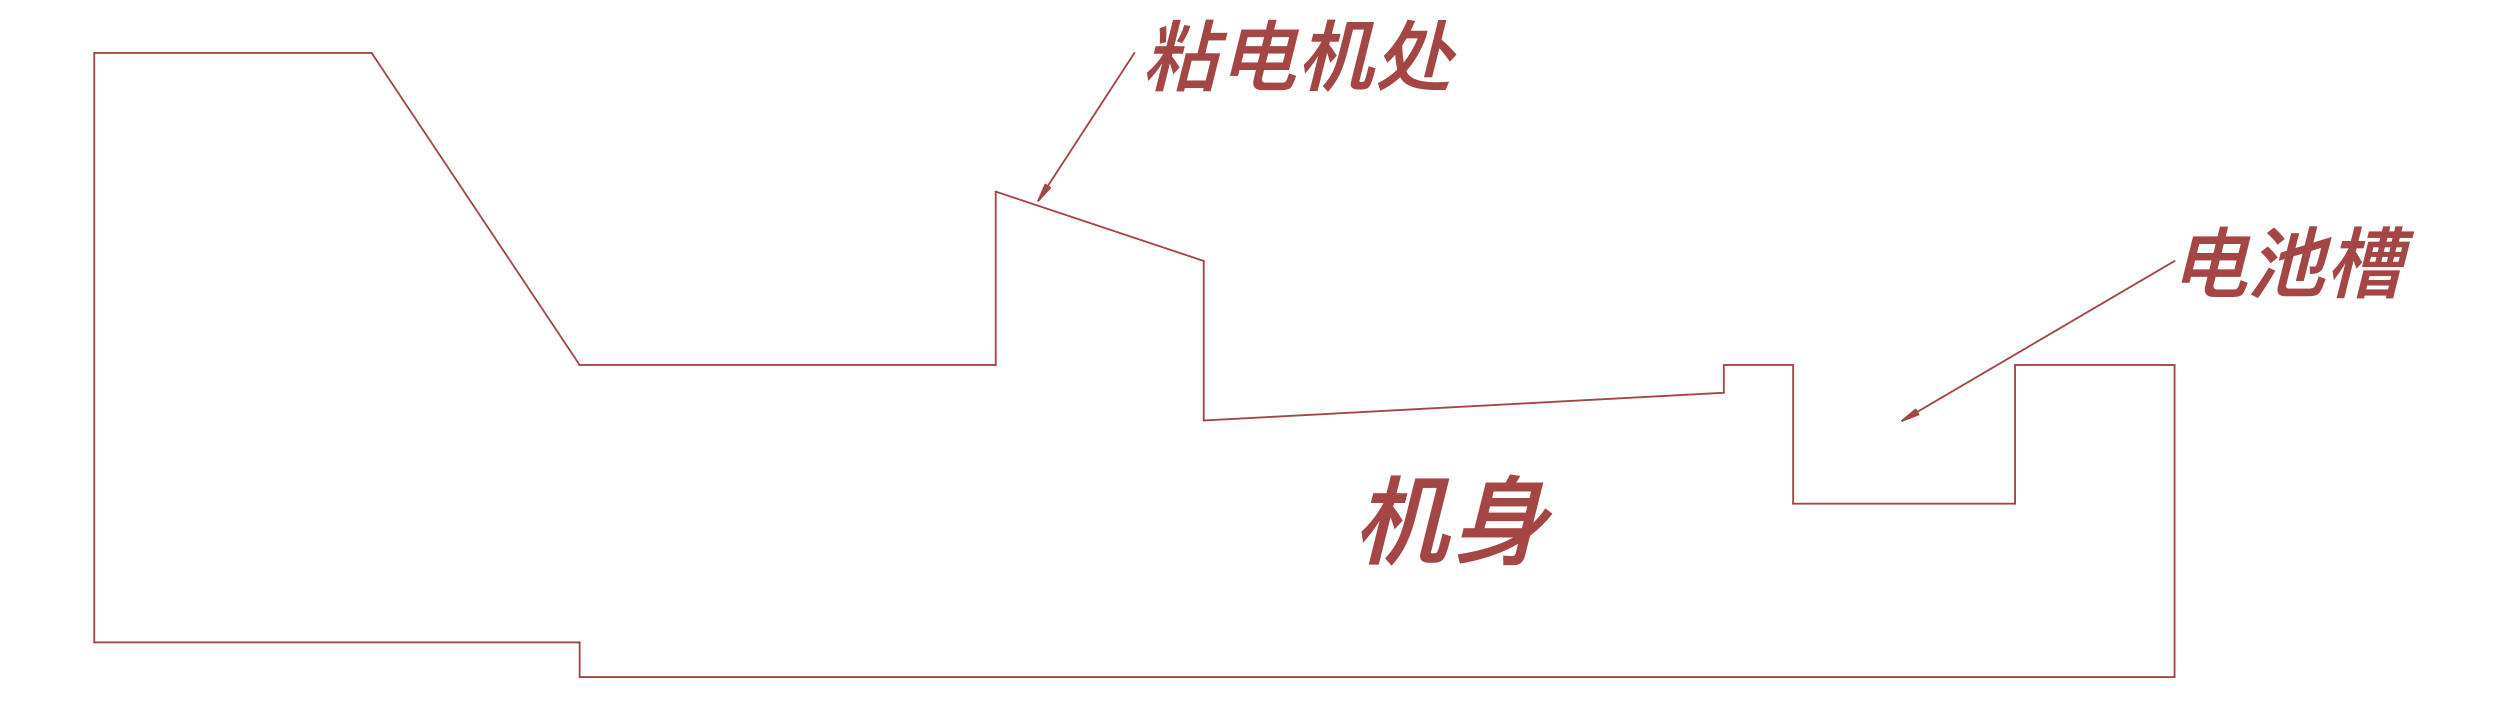 <?xml version="1.0" encoding="UTF-8" standalone="no"?>
<!-- 2016-12-07 16:40:31 Generated by QCAD SVG Exporter -->

<svg
   xmlns:dc="http://purl.org/dc/elements/1.1/"
   xmlns:cc="http://creativecommons.org/ns#"
   xmlns:rdf="http://www.w3.org/1999/02/22-rdf-syntax-ns#"
   xmlns:svg="http://www.w3.org/2000/svg"
   xmlns="http://www.w3.org/2000/svg"
   xmlns:sodipodi="http://sodipodi.sourceforge.net/DTD/sodipodi-0.dtd"
   xmlns:inkscape="http://www.inkscape.org/namespaces/inkscape"
   width="334.568mm"
   height="94.808mm"
   viewBox="-163.241 -48.845 334.568 94.808"
   version="1.1"
   style="stroke-linecap:round;stroke-linejoin:round;fill:none"
   id="svg2"
   inkscape:version="0.48.5 r10040"
   sodipodi:docname="motor_and_battery_place.svg">
  <rect x="-163.241" y="-48.845" width="334.568" height="94.808" fill="#333333" stroke="none"/>
  <defs
     id="defs66" />
  <sodipodi:namedview
     pagecolor="#ffffff"
     bordercolor="#666666"
     borderopacity="1"
     objecttolerance="10"
     gridtolerance="10"
     guidetolerance="10"
     inkscape:pageopacity="0"
     inkscape:pageshadow="2"
     inkscape:window-width="976"
     inkscape:window-height="707"
     id="namedview64"
     showgrid="false"
     inkscape:zoom="0.53480624"
     inkscape:cx="603.86356"
     inkscape:cy="167.96648"
     inkscape:window-x="185"
     inkscape:window-y="21"
     inkscape:window-maximized="0"
     inkscape:current-layer="svg2" />
  <rect
     style="fill:#ffffff;fill-opacity:1;stroke:#ffffff;stroke-opacity:1"
     id="rect3011"
     width="1475.301"
     height="525.424"
     x="-99.101"
     y="-77.301"
     transform="matrix(0.282,0,0,0.282,-163.241,-48.845)"
     ry="0.462" />
  <g
     transform="matrix(0.928,0,0,-0.928,0.86,-0.891)"
     id="g4">
    <!-- Line -->
    <path
       d="m -163.241,-40.962 0,85"
       style="stroke:#a44646;stroke-width:0.269"
       id="path6"
       inkscape:connector-curvature="0" />
    <!-- Line -->
    <path
       d="m -163.241,44.038 40,0"
       style="stroke:#a44646;stroke-width:0.269"
       id="path8"
       inkscape:connector-curvature="0" />
    <!-- Line -->
    <path
       d="m -163.241,-40.962 70,0"
       style="stroke:#a44646;stroke-width:0.269"
       id="path10"
       inkscape:connector-curvature="0" />
    <!-- Line -->
    <path
       d="m -93.241,-40.962 0,-5"
       style="stroke:#a44646;stroke-width:0.269"
       id="path12"
       inkscape:connector-curvature="0" />
    <!-- Line -->
    <path
       d="m -33.241,-0.962 0,25"
       style="stroke:#a44646;stroke-width:0.269"
       id="path14"
       inkscape:connector-curvature="0" />
    <!-- Line -->
    <path
       d="m -33.241,-0.962 -60,0"
       style="stroke:#a44646;stroke-width:0.269"
       id="path16"
       inkscape:connector-curvature="0" />
    <!-- Line -->
    <path
       d="M -123.241,44.038 -93.241,-0.962"
       style="stroke:#a44646;stroke-width:0.269"
       id="path18"
       inkscape:connector-curvature="0" />
    <!-- Line -->
    <path
       d="m 136.759,-45.962 0,45"
       style="stroke:#a44646;stroke-width:0.269"
       id="path20"
       inkscape:connector-curvature="0" />
    <!-- Line -->
    <path
       d="m 71.759,-0.962 0,-4"
       style="stroke:#a44646;stroke-width:0.269"
       id="path22"
       inkscape:connector-curvature="0" />
    <!-- Line -->
    <path
       d="m 71.759,-4.962 -75,-4"
       style="stroke:#a44646;stroke-width:0.269"
       id="path24"
       inkscape:connector-curvature="0" />
    <!-- Hatch -->
    <!-- Line -->
    <path
       d="m 136.759,-0.962 -23,0"
       style="stroke:#a44646;stroke-width:0.269"
       id="path26"
       inkscape:connector-curvature="0" />
    <!-- Line -->
    <path
       d="m 113.759,-0.962 0,-20"
       style="stroke:#a44646;stroke-width:0.269"
       id="path28"
       inkscape:connector-curvature="0" />
    <!-- Line -->
    <path
       d="m 113.759,-20.962 -32,0"
       style="stroke:#a44646;stroke-width:0.269"
       id="path30"
       inkscape:connector-curvature="0" />
    <!-- Line -->
    <path
       d="m 81.759,-20.962 0,20"
       style="stroke:#a44646;stroke-width:0.269"
       id="path32"
       inkscape:connector-curvature="0" />
    <!-- Line -->
    <path
       d="m 81.759,-0.962 -10,0"
       style="stroke:#a44646;stroke-width:0.269"
       id="path34"
       inkscape:connector-curvature="0" />
    <!-- Text: 机身 -->
    <g
       id="g36">
      <path
         d="m 21.199,-19.454 -0.352,-1.411 1.844,0 c -0.851,-1.565 -1.908,-2.948 -3.186,-4.149 l 0.232,-1.593 c 0.872,0.978 1.668,2.04 2.387,3.185 l -1.578,-6.328 1.453,0 1.714,6.873 c 0.171,-0.489 0.357,-1.09 0.574,-1.788 l 1.173,1.285 c -0.448,0.726 -0.909,1.397 -1.374,1.998 l 0.129,0.517 1.565,0 0.352,1.411 -1.565,0 0.641,2.57 -1.453,0 -0.641,-2.57 z m 1.721,-9.402 0.937,-1.062 c 0.914,1.034 1.633,2.123 2.149,3.241 0.53,1.118 0.99,2.459 1.384,4.037 l 0.986,3.954 1.984,0 -2.344,-9.402 c -0.23,-0.922 0.183,-1.397 1.258,-1.397 l 0.629,0 c 0.489,0 0.877,0.098 1.145,0.279 0.279,0.224 0.51,0.587 0.698,1.118 0.188,0.531 0.432,1.341 0.697,2.403 l -1.237,0.419 c -0.369,-1.481 -0.61,-2.333 -0.714,-2.529 -0.052,-0.098 -0.101,-0.182 -0.171,-0.237 -0.07,-0.056 -0.161,-0.084 -0.272,-0.084 l -0.419,0 c -0.098,0 -0.122,0.07 -0.091,0.196 l 2.644,10.603 -4.917,0 -1.327,-5.323 c -0.394,-1.579 -0.787,-2.766 -1.168,-3.562 -0.453,-0.922 -1.081,-1.816 -1.849,-2.654 m 17.996,12.112 c -0.185,-0.405 -0.408,-0.796 -0.642,-1.173 l -2.836,0 -1.641,-6.58 -1.565,0 -0.334,-1.341 7.488,0 c -1.857,-1.062 -4.518,-1.872 -8.017,-2.459 l 0.329,-1.313 c 2.857,0.475 5.406,1.285 7.65,2.445 0.244,0.14 0.485,0.265 0.73,0.405 l -0.341,-1.369 c -0.063,-0.251 -0.209,-0.391 -0.419,-0.391 l -1.38,0.07 0.018,-1.383 1.495,0 c 0.866,0 1.414,0.461 1.644,1.383 l 0.711,2.85 c 1.204,0.908 2.279,1.97 3.253,3.185 l -1.048,0.782 c -0.461,-0.726 -1.036,-1.411 -1.731,-2.068 l 1.442,5.784 -3.898,0 c 0.216,0.307 0.408,0.629 0.576,0.964 z m -3.665,-7.753 0.254,1.02 5.392,0 -0.254,-1.02 z m 0.561,2.249 0.223,0.894 5.392,0 -0.223,-0.894 z m 0.526,2.109 0.233,0.936 5.392,0 -0.233,-0.936 z"
         style="fill:#a44646;fill-rule:evenodd"
         id="path38"
         inkscape:connector-curvature="0" />
    </g>
    <!-- Text: 电池槽 -->
    <g
       id="g40">
      <path
         d="m 139.727,14.12 2.369,0 -0.32,-1.285 -2.369,0 z m 1.779,-2.369 -0.301,-1.207 c -0.281,-1.129 0.102,-1.699 1.163,-1.699 l 2.861,0 c 0.559,0 0.964,0.101 1.224,0.291 0.254,0.212 0.536,0.805 0.854,1.766 l -1.026,0.369 c -0.198,-0.659 -0.351,-1.051 -0.471,-1.173 -0.128,-0.112 -0.299,-0.168 -0.511,-0.168 l -2.392,0 c -0.458,0 -0.615,0.268 -0.484,0.793 l 0.256,1.028 3.599,0 1.455,5.834 -3.599,0 0.351,1.408 -1.173,0 -0.351,-1.408 -3.532,0 -1.669,-6.694 1.162,0 0.215,0.861 z m 1.444,1.084 0.32,1.285 2.448,0 -0.32,-1.285 z m 3.035,2.358 -2.448,0 0.323,1.296 2.448,0 z m -3.298,1.296 -0.323,-1.296 -2.369,0 0.323,1.296 z m 13.397,-7.544 c 0.648,0 1.126,0.123 1.43,0.358 0.31,0.257 0.645,0.972 1.027,2.146 l -1.003,0.369 c -0.265,-0.883 -0.482,-1.397 -0.644,-1.553 -0.179,-0.134 -0.433,-0.212 -0.746,-0.212 l -2.872,0 c -0.358,0 -0.492,0.179 -0.405,0.525 l 1.028,4.124 1.33,0.402 -0.989,-3.967 1.151,0 1.084,4.347 1.427,0.436 c -0.329,-1.319 -0.543,-2.09 -0.619,-2.302 -0.084,-0.246 -0.195,-0.38 -0.329,-0.38 -0.201,0 -0.444,0.011 -0.724,0.011 l 0.054,-1.084 0.179,0 c 0.849,0 1.408,0.268 1.662,0.793 0.246,0.536 0.68,2.056 1.305,4.56 l -2.651,-0.816 0.582,2.336 -1.151,0 -0.68,-2.727 -1.332,-0.414 0.535,2.146 -1.162,0 -0.633,-2.537 -0.86,-0.268 -0.293,-1.173 0.858,0.257 -0.978,-3.923 c -0.24,-0.961 0.107,-1.453 1.068,-1.453 z m -4.991,9.924 -1.028,-0.805 c 0.699,-0.604 1.205,-1.173 1.535,-1.688 l 1.044,0.827 c -0.397,0.559 -0.92,1.106 -1.552,1.665 m -0.884,-2.738 -1.028,-0.805 c 0.649,-0.581 1.118,-1.118 1.415,-1.632 l 1.036,0.838 c -0.358,0.536 -0.842,1.062 -1.423,1.598 m 0.142,-3.062 c -0.787,-1.319 -1.655,-2.604 -2.596,-3.867 l 1.045,-0.514 c 0.865,1.229 1.708,2.548 2.506,3.956 z m 14.347,3.755 -0.911,-3.655 6.024,0 0.911,3.655 -1.609,0 0.134,0.536 1.844,0 0.237,0.95 -1.844,0 0.181,0.726 -1.051,0 -0.181,-0.726 -0.726,0 0.181,0.726 -1.051,0 -0.181,-0.726 -1.866,0 -0.237,-0.95 1.866,0 -0.134,-0.536 z m 3.498,0.536 -0.134,-0.536 -0.726,0 0.134,0.536 z m 0.863,-3.442 -0.816,0 0.176,0.704 0.816,0 z m -1.688,0 -0.793,0 0.176,0.704 0.793,0 z m -1.665,0 -0.793,0 0.176,0.704 0.793,0 z m -0.437,1.431 0.164,0.659 0.793,0 -0.164,-0.659 z m 1.83,0.659 0.793,0 -0.164,-0.659 -0.793,0 z m 1.665,0 0.816,0 -0.164,-0.659 -0.816,0 z m 0.525,-3.319 -5.275,0 -1.009,-4.046 1.073,0 0.1,0.402 3.14,0 -0.1,-0.402 1.062,0 z m -4.888,-2.749 0.139,0.559 3.14,0 -0.139,-0.559 z m 0.34,1.363 0.139,0.559 3.14,0 -0.139,-0.559 z m -2.164,2.794 c 0.123,-0.313 0.258,-0.715 0.406,-1.196 l 0.832,0.916 c -0.297,0.559 -0.601,1.084 -0.92,1.553 l 0.123,0.492 1.006,0 0.265,1.062 -1.006,0 0.521,2.09 -1.095,0 -0.521,-2.09 -1.252,0 -0.265,-1.062 1.196,0 c -0.619,-1.229 -1.384,-2.325 -2.317,-3.286 l 0.18,-1.296 c 0.6,0.749 1.15,1.565 1.661,2.448 l -1.259,-5.052 1.095,0 z"
         style="fill:#a44646;fill-rule:evenodd"
         id="path42"
         inkscape:connector-curvature="0" />
    </g>
    <!-- Leader -->
    <path
       d="m -27.1,22.739 1.015,2.322 0.698,-0.454 z"
       style="fill:#a44646;fill-rule:evenodd;stroke:#a44646;stroke-width:0.269"
       id="path44"
       inkscape:connector-curvature="0" />
    <path
       d="m -27.1,22.739 13.859,21.298"
       style="stroke:#a44646;stroke-width:0.269"
       id="path46"
       inkscape:connector-curvature="0" />
    <!-- Leader -->
    <path
       d="m 97.463,-9.01 1.946,1.624 0.421,-0.718 z"
       style="fill:#a44646;fill-rule:evenodd;stroke:#a44646;stroke-width:0.269"
       id="path48"
       inkscape:connector-curvature="0" />
    <path
       d="M 97.463,-9.01 136.759,14.038"
       style="stroke:#a44646;stroke-width:0.269"
       id="path50"
       inkscape:connector-curvature="0" />
    <!-- Text: 粘电机处
 -->
    <g
       id="g52">
      <path
         d="m -8.118,42.542 c 0.151,-0.425 0.308,-0.961 0.487,-1.587 l 0.907,0.995 c -0.364,0.604 -0.741,1.151 -1.133,1.643 l 0.084,0.335 1.531,0 0.27,1.084 -1.531,0 0.95,3.811 -1.118,0 -0.95,-3.811 -1.565,0 -0.27,-1.084 1.397,0 C -9.683,42.9 -10.479,41.994 -11.439,41.19 l 0.182,-1.196 c 0.748,0.76 1.429,1.609 2.021,2.548 l -1.006,-4.035 1.118,0 z m 2.069,5.521 c -0.276,-0.883 -0.628,-1.665 -1.063,-2.336 l 0.749,-0.268 c 0.494,0.726 0.901,1.553 1.211,2.481 z M -8.644,47.918 -9.599,47.627 c 0.056,-0.715 0.057,-1.475 0.018,-2.258 l 0.894,0.224 c 0.061,0.872 0.077,1.654 0.043,2.325 m 5.708,0.928 -1.209,-4.85 -1.676,0 -1.371,-5.499 1.106,0 0.12,0.481 2.727,0 -0.117,-0.469 1.118,0 1.368,5.487 -2.135,0 0.463,1.855 2.448,0 0.273,1.095 -2.448,0 0.474,1.9 z m -2.757,-8.773 0.708,2.839 2.727,0 -0.708,-2.839 z m 8.198,3.878 2.369,0 -0.32,-1.285 -2.369,0 z m 1.779,-2.369 -0.301,-1.207 c -0.281,-1.129 0.102,-1.699 1.163,-1.699 l 2.861,0 c 0.559,0 0.964,0.101 1.224,0.291 0.254,0.212 0.536,0.805 0.854,1.766 L 9.058,41.1 C 8.86,40.441 8.706,40.05 8.586,39.927 8.458,39.815 8.287,39.759 8.075,39.759 l -2.392,0 c -0.458,0 -0.615,0.268 -0.484,0.793 l 0.256,1.028 3.599,0 1.455,5.834 -3.599,0 0.351,1.408 -1.173,0 -0.351,-1.408 -3.532,0 -1.669,-6.694 1.162,0 0.215,0.861 z m 1.444,1.084 0.32,1.285 2.448,0 -0.32,-1.285 z m 3.035,2.358 -2.448,0 0.323,1.296 2.448,0 z m -3.298,1.296 -0.323,-1.296 -2.369,0 0.323,1.296 z m 7.08,0.469 -0.281,-1.129 1.475,0 C 13.056,44.408 12.211,43.302 11.189,42.341 l 0.185,-1.274 c 0.698,0.782 1.334,1.632 1.909,2.548 l -1.262,-5.063 1.162,0 1.371,5.499 c 0.137,-0.391 0.286,-0.872 0.459,-1.431 l 0.938,1.028 c -0.358,0.581 -0.727,1.118 -1.099,1.598 l 0.103,0.414 1.252,0 0.281,1.129 -1.252,0 0.513,2.056 -1.162,0 -0.513,-2.056 z m 1.377,-7.521 0.749,-0.849 c 0.731,0.827 1.306,1.699 1.719,2.593 0.424,0.894 0.792,1.967 1.107,3.23 l 0.789,3.163 1.587,0 -1.875,-7.521 c -0.184,-0.738 0.146,-1.118 1.007,-1.118 l 0.503,0 c 0.391,0 0.701,0.078 0.916,0.224 0.223,0.179 0.408,0.469 0.558,0.894 0.151,0.425 0.346,1.073 0.558,1.922 l -0.989,0.335 c -0.295,-1.185 -0.488,-1.866 -0.571,-2.023 -0.042,-0.078 -0.081,-0.145 -0.137,-0.19 -0.056,-0.045 -0.128,-0.067 -0.218,-0.067 l -0.335,0 c -0.078,0 -0.098,0.056 -0.073,0.156 l 2.115,8.483 -3.934,0 -1.062,-4.258 C 16.019,42.978 15.704,42.028 15.4,41.391 15.037,40.653 14.535,39.938 13.92,39.267 m 12.234,9.578 C 25.24,46.655 24.092,44.922 22.707,43.626 l 0.543,-1.006 c 0.391,0.358 0.765,0.738 1.128,1.162 0.042,-0.816 0.144,-1.531 0.295,-2.135 -0.826,-0.805 -1.759,-1.453 -2.801,-1.956 l 0.347,-1.118 c 1.045,0.514 2.011,1.162 2.879,1.956 0.137,-0.257 0.294,-0.481 0.484,-0.659 0.833,-0.782 2.432,-1.185 4.79,-1.185 l 1.252,0 0.538,1.218 c -0.718,-0.056 -1.408,-0.089 -2.067,-0.089 -1.76,0.022 -2.979,0.335 -3.636,0.928 -0.185,0.156 -0.35,0.391 -0.478,0.682 1.136,1.285 2.071,2.883 2.802,4.783 l 0.259,1.039 -2.436,0 c 0.223,0.447 0.427,0.905 0.639,1.397 z m -0.771,-3.722 c 0.215,0.324 0.421,0.659 0.634,1.017 l 1.609,0 C 27.074,44.822 26.393,43.66 25.611,42.676 c -0.126,0.659 -0.202,1.475 -0.228,2.448 m 5.197,3.677 -2.062,-8.27 1.173,0 1.048,4.202 c 0.436,-0.492 0.956,-1.14 1.532,-1.967 l 0.955,1.051 c -0.716,0.805 -1.443,1.52 -2.181,2.146 l 0.708,2.839 z"
         style="fill:#a44646;fill-rule:evenodd"
         id="path54"
         inkscape:connector-curvature="0" />
      <path
         d="M -11.439,28.932"
         style="stroke:#a44646;stroke-width:0.269"
         id="path56"
         inkscape:connector-curvature="0" />
    </g>
    <!-- Line -->
    <path
       d="m -3.241,-8.962 0,23"
       style="stroke:#a44646;stroke-width:0.269"
       id="path58"
       inkscape:connector-curvature="0" />
    <!-- Line -->
    <path
       d="m -33.241,24.038 30,-10"
       style="stroke:#a44646;stroke-width:0.269"
       id="path60"
       inkscape:connector-curvature="0" />
    <!-- Line -->
    <path
       d="m -93.241,-45.962 230,0"
       style="stroke:#a44646;stroke-width:0.269"
       id="path62"
       inkscape:connector-curvature="0" />
  </g>
</svg>
